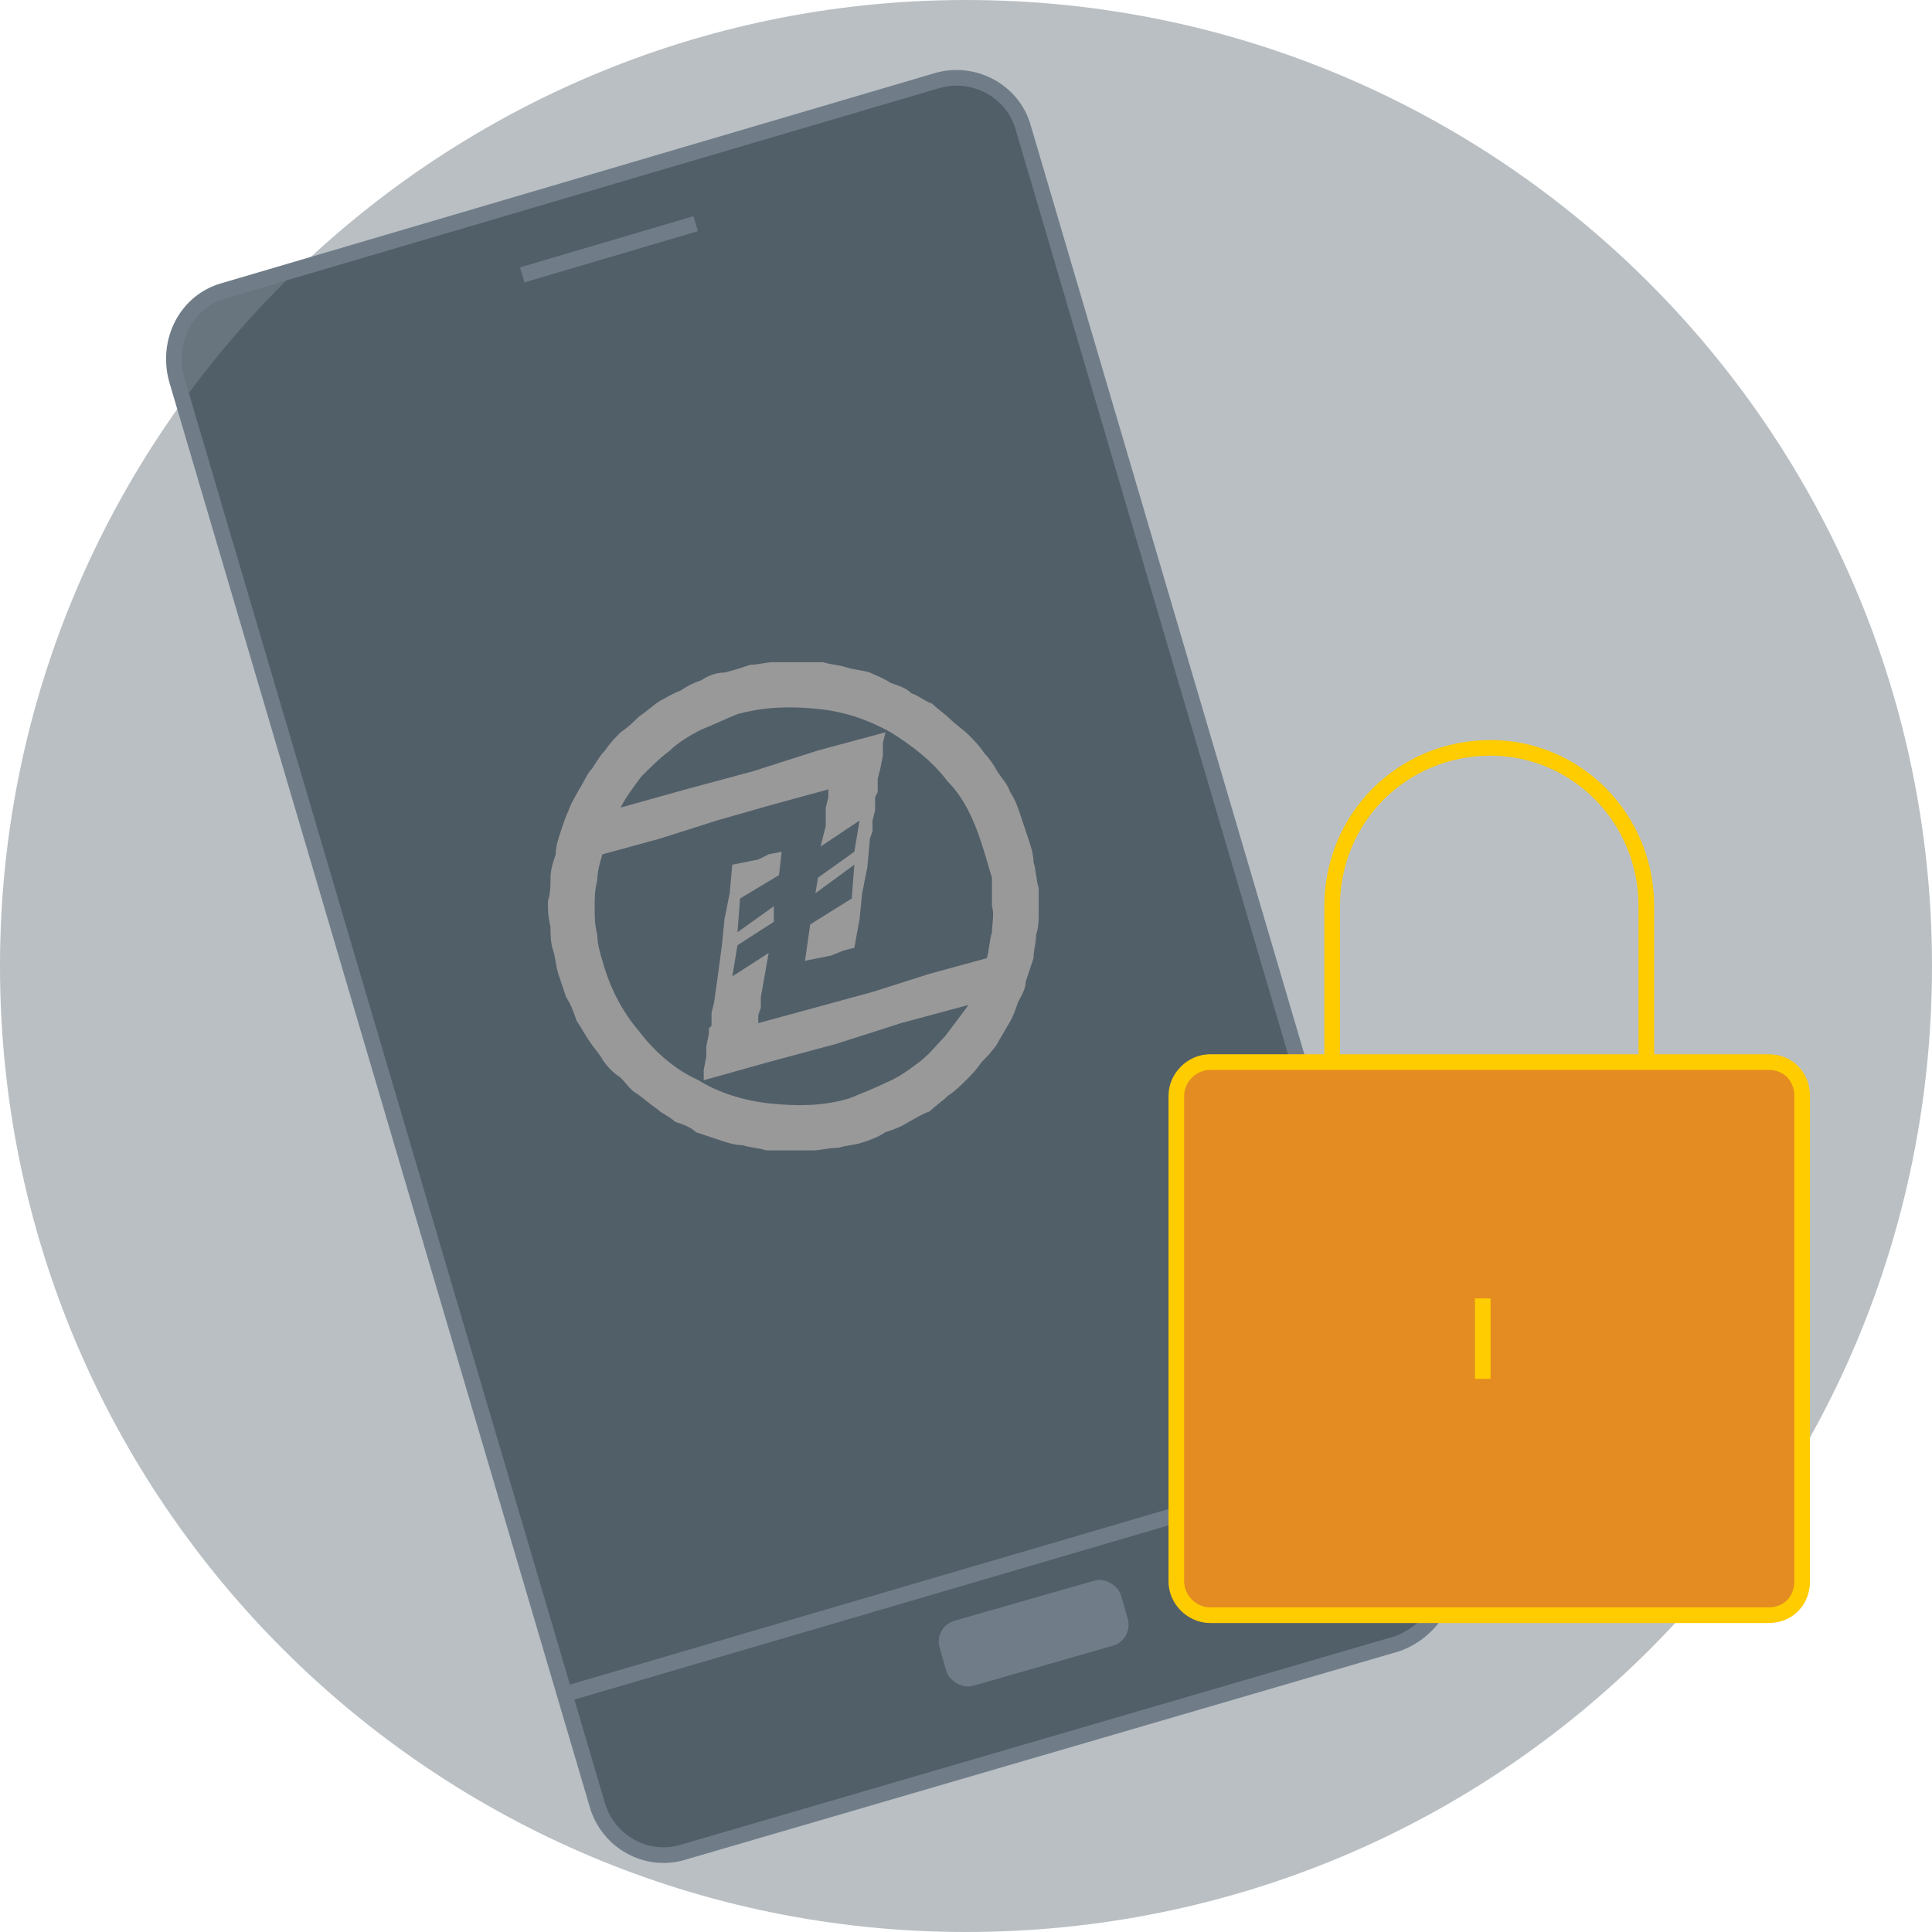 <?xml version="1.0" encoding="UTF-8"?>
<!DOCTYPE svg PUBLIC "-//W3C//DTD SVG 1.1//EN" "http://www.w3.org/Graphics/SVG/1.1/DTD/svg11.dtd">
<!-- Creator: CorelDRAW X7 -->
<svg xmlns="http://www.w3.org/2000/svg" xml:space="preserve" width="6.535cm" height="6.535cm" version="1.1" style="shape-rendering:geometricPrecision; text-rendering:geometricPrecision; image-rendering:optimizeQuality; fill-rule:evenodd; clip-rule:evenodd"
viewBox="0 0 744 744"
 xmlns:xlink="http://www.w3.org/1999/xlink">
 <defs>
  <style type="text/css">
   <![CDATA[
    .str0 {stroke:#707D89;stroke-width:6.029}
    .str3 {stroke:#FFCC00;stroke-width:6.029}
    .str2 {stroke:#FFCC00;stroke-width:6.029}
    .str1 {stroke:#707D89;stroke-width:6.029;stroke-linecap:square}
    .fil2 {fill:none;fill-rule:nonzero}
    .fil5 {fill:#707D89}
    .fil6 {fill:#999999}
    .fil4 {fill:#E46633;fill-rule:nonzero}
    .fil3 {fill:#E48B21;fill-rule:nonzero}
    .fil1 {fill:#192C3A;fill-rule:nonzero;fill-opacity:0.651}
    .fil0 {fill:url(#id0);fill-rule:nonzero;fill-opacity:0.302}
   ]]>
  </style>
  <linearGradient id="id0" gradientUnits="userSpaceOnUse" x1="372.244" y1="78.47" x2="372.244" y2="744.487">
   <stop offset="0" style="stop-opacity:1; stop-color:#192C3A"/>
   <stop offset="1" style="stop-opacity:1; stop-color:#192C3A"/>
  </linearGradient>
 </defs>
 <g id="Layer_x0020_1">
  <path id="Oval-2" class="fil0" d="M372 744c206,0 372,-166 372,-372 0,-205 -166,-372 -372,-372 -205,0 -372,167 -372,372 0,206 167,372 372,372z"/>
  <path class="fil1" d="M86 112l275 -81c14,-4 29,4 33,18l162 550c5,14 -4,29 -18,34l-274 80c-15,5 -30,-4 -34,-18l-162 -549c-4,-15 4,-30 18,-34z"/>
  <path class="fil2 str0" d="M86 112l275 -81c14,-4 29,4 33,18l162 550c5,14 -4,29 -18,34l-274 80c-15,5 -30,-4 -34,-18l-162 -549c-4,-15 4,-30 18,-34z"/>
  <line id="Line" class="fil2 str1" x1="219" y1="652" x2="543" y2= "557" />
  <line id="Line_0" class="fil2 str1" x1="204" y1="105" x2="265" y2= "87" />
  <path id="Shape" class="fil2 str2" d="M513 409l0 -60c0,-34 27,-61 61,-61l0 0c33,0 60,27 60,61l0 60"/>
  <g id="_2227170858064">
   <path class="fil3 str3" d="M466 409l215 0c8,0 13,6 13,13l0 187c0,7 -5,13 -13,13l-215 0c-7,0 -13,-6 -13,-13l0 -187c0,-7 6,-13 13,-13z"/>
   <g>
    <path id="Shape_1" class="fil4" d="M571 500l0 31 0 -31zm0 0l0 0 0 0z"/>
    <path id="1" class="fil2 str2" d="M571 500l0 31m0 -31l0 0 0 0z"/>
   </g>
  </g>
  <rect class="fil5" transform="matrix(0.729 -0.209 0.209 0.729 359.542 626.438)" width="95.85" height="34.362" rx="11" ry="11"/>
  <path class="fil6" d="M279 259c4,-1 7,-2 10,-3 3,0 6,-1 9,-1 3,0 6,0 10,0 3,0 6,0 9,0 3,1 6,1 9,2 3,1 6,1 9,2 2,1 5,2 8,4 3,1 6,2 8,4 3,1 5,3 8,4 2,2 5,4 7,6 2,2 5,4 7,6 2,2 4,4 6,7 2,2 4,5 5,7 2,3 4,5 5,8 2,3 3,6 4,9 1,3 2,6 3,9 1,3 2,6 2,9 1,3 1,7 2,10 0,3 0,6 0,9 0,3 0,6 -1,9 0,3 -1,6 -1,9 -1,3 -2,6 -3,9 0,3 -2,6 -3,8 -1,3 -2,6 -4,9 -1,2 -3,5 -4,7 -2,3 -4,5 -6,7 -2,3 -4,5 -6,7 -2,2 -4,4 -7,6 -2,2 -5,4 -7,6 -3,1 -6,3 -8,4 -3,2 -6,3 -9,4 -3,2 -6,3 -9,4 -3,1 -6,1 -9,2 -4,0 -7,1 -10,1 -3,0 -6,0 -9,0 -3,0 -6,0 -9,0 -3,-1 -6,-1 -9,-2 -3,0 -6,-1 -9,-2 -3,-1 -6,-2 -9,-3 -2,-2 -5,-3 -8,-4 -2,-2 -5,-3 -7,-5 -3,-2 -5,-4 -8,-6 -2,-1 -4,-4 -6,-6 -3,-2 -5,-4 -7,-7 -1,-2 -3,-4 -5,-7 -2,-3 -3,-5 -5,-8 -1,-3 -2,-6 -4,-9 -1,-3 -2,-6 -3,-9 -1,-3 -1,-6 -2,-9 -1,-3 -1,-6 -1,-9 -1,-4 -1,-7 -1,-10 1,-3 1,-6 1,-9 0,-3 1,-6 2,-9 0,-3 1,-6 2,-9 1,-3 2,-6 3,-8 1,-3 3,-6 4,-8 2,-3 3,-6 5,-8 2,-3 3,-5 5,-7 2,-3 4,-5 6,-7 3,-2 5,-4 7,-6 3,-2 5,-4 8,-6 2,-1 5,-3 8,-4 3,-2 5,-3 8,-4 3,-2 6,-3 9,-3zm5 16c-5,2 -9,4 -14,6 -4,2 -9,5 -12,8 -4,3 -8,7 -11,10 -3,4 -6,8 -8,12l25 -7 26 -7 25 -8 26 -7 -1 4 0 5 -1 5 -1 4 0 0 0 0 0 0 0 0 0 1 0 0 0 1 0 0 0 2 0 1 -1 2 0 1 0 0 0 0 0 0 0 0 0 4 -1 4 0 4 -1 3 -1 11 -2 10 -1 10 -2 11 -4 1 -5 2 -5 1 -5 1 2 -14 16 -10 1 -13 -15 11 1 -6 14 -10 2 -12 -15 10 1 -4 1 -4 0 0 0 0 0 0 0 0 0 -4 0 -3 1 -4 0 -3 -22 6 -21 6 -22 7 -22 6c-1,3 -2,7 -2,10 -1,4 -1,7 -1,10 0,4 0,7 1,11 0,3 1,7 2,10 3,11 8,20 14,27 6,8 14,15 23,19 8,5 18,8 28,9 10,1 20,1 30,-2 5,-2 10,-4 14,-6 5,-2 9,-5 13,-8 4,-3 7,-7 10,-10 3,-4 6,-8 9,-12l-26 7 -25 8 -26 7 -25 7 0 -4 1 -5 0 -4 1 -5 0 0 0 0 0 0 0 0 0 -1 0 0 0 -1 0 0 1 -1 0 -2 0 -1 0 -2 0 0 0 0 0 0 0 0 1 -4c1,-7 2,-14 3,-22l1 -10 2 -10 1 -11 5 -1 5 -1 4 -2 5 -1 -1 9 -15 9 -1 13 14 -10 0 6 -14 9 -2 12 14 -9 -3 17 0 4 -1 3 0 3 22 -6 22 -6 22 -7 22 -6c1,-3 1,-7 2,-10 0,-3 1,-7 0,-10 0,-4 0,-7 0,-11 -1,-3 -2,-7 -3,-10 -3,-10 -7,-20 -14,-27 -6,-8 -14,-14 -22,-19 -9,-5 -18,-8 -28,-9 -10,-1 -20,-1 -31,2z"/>
 </g>
</svg>
